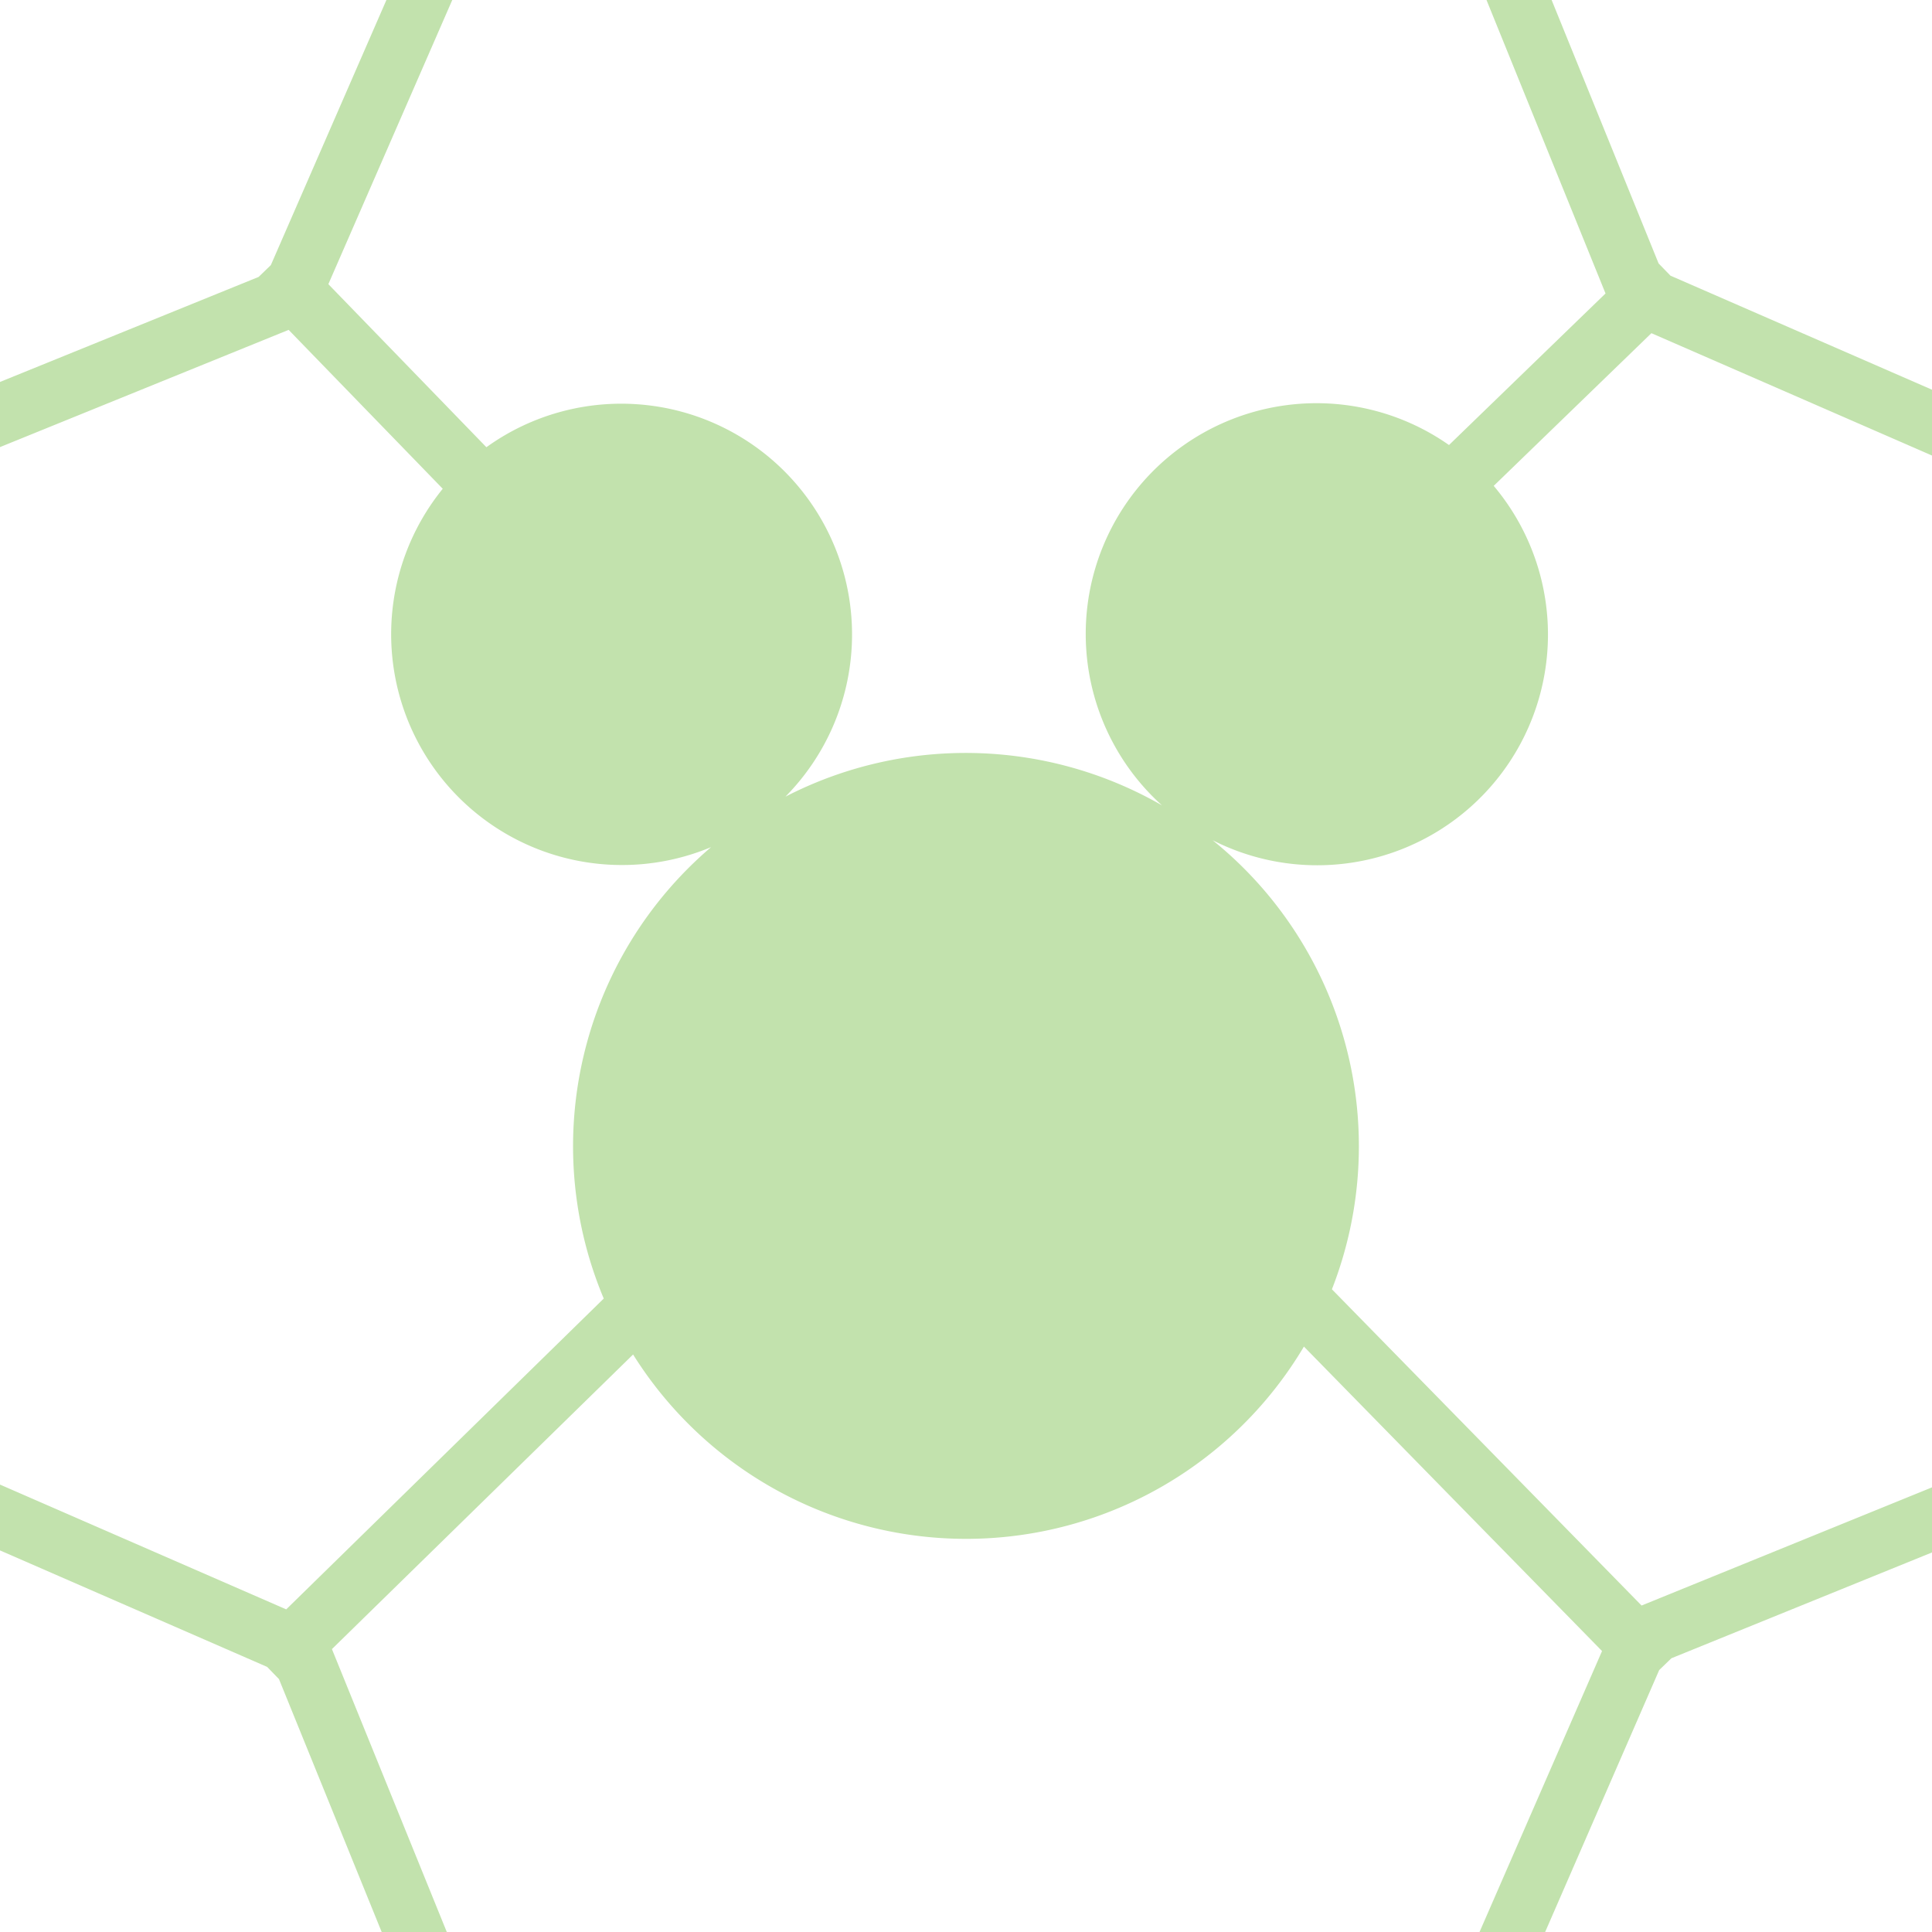 <svg xmlns="http://www.w3.org/2000/svg" viewBox="0 0 432 432"><defs><style>.a{fill:#fff;}.b{fill:#c2e2ad;}</style></defs><title>1607</title><rect class="a" width="432" height="432"/><path class="b" d="M436.37,330.8,367.06,359l-69.24-70.71a87.92,87.92,0,0,0-26.68-100.42A51.6,51.6,0,0,0,334,108.64L369.26,74.5l64.44,28.1,5.39-12.37L373.52,61.64l-2.65-2.73L343.39-8.76l-12.5,5.07L359,65.62l-35,33.89a51.6,51.6,0,0,0-64.18,80.57,88,88,0,0,0-84.2-1.94A51.6,51.6,0,0,0,108.76,100L73.42,63.54,101.52-.9,89.15-6.3,60.56,59.28l-2.73,2.64L-9.84,89.4l5.07,12.51L64.54,73.76,99,109.29a51.61,51.61,0,0,0,60,80.13A87.92,87.92,0,0,0,135,290.36l-71,69.5L-.45,331.76l-5.39,12.37,65.57,28.59,2.65,2.73,27.48,67.67,12.5-5.07L74.22,368.74l67.34-65.87a87.86,87.86,0,0,0,150-1.77l66.66,68.08-28.1,64.44L342.45,439,371,373.43l2.73-2.64,67.68-27.48Z"/></svg>